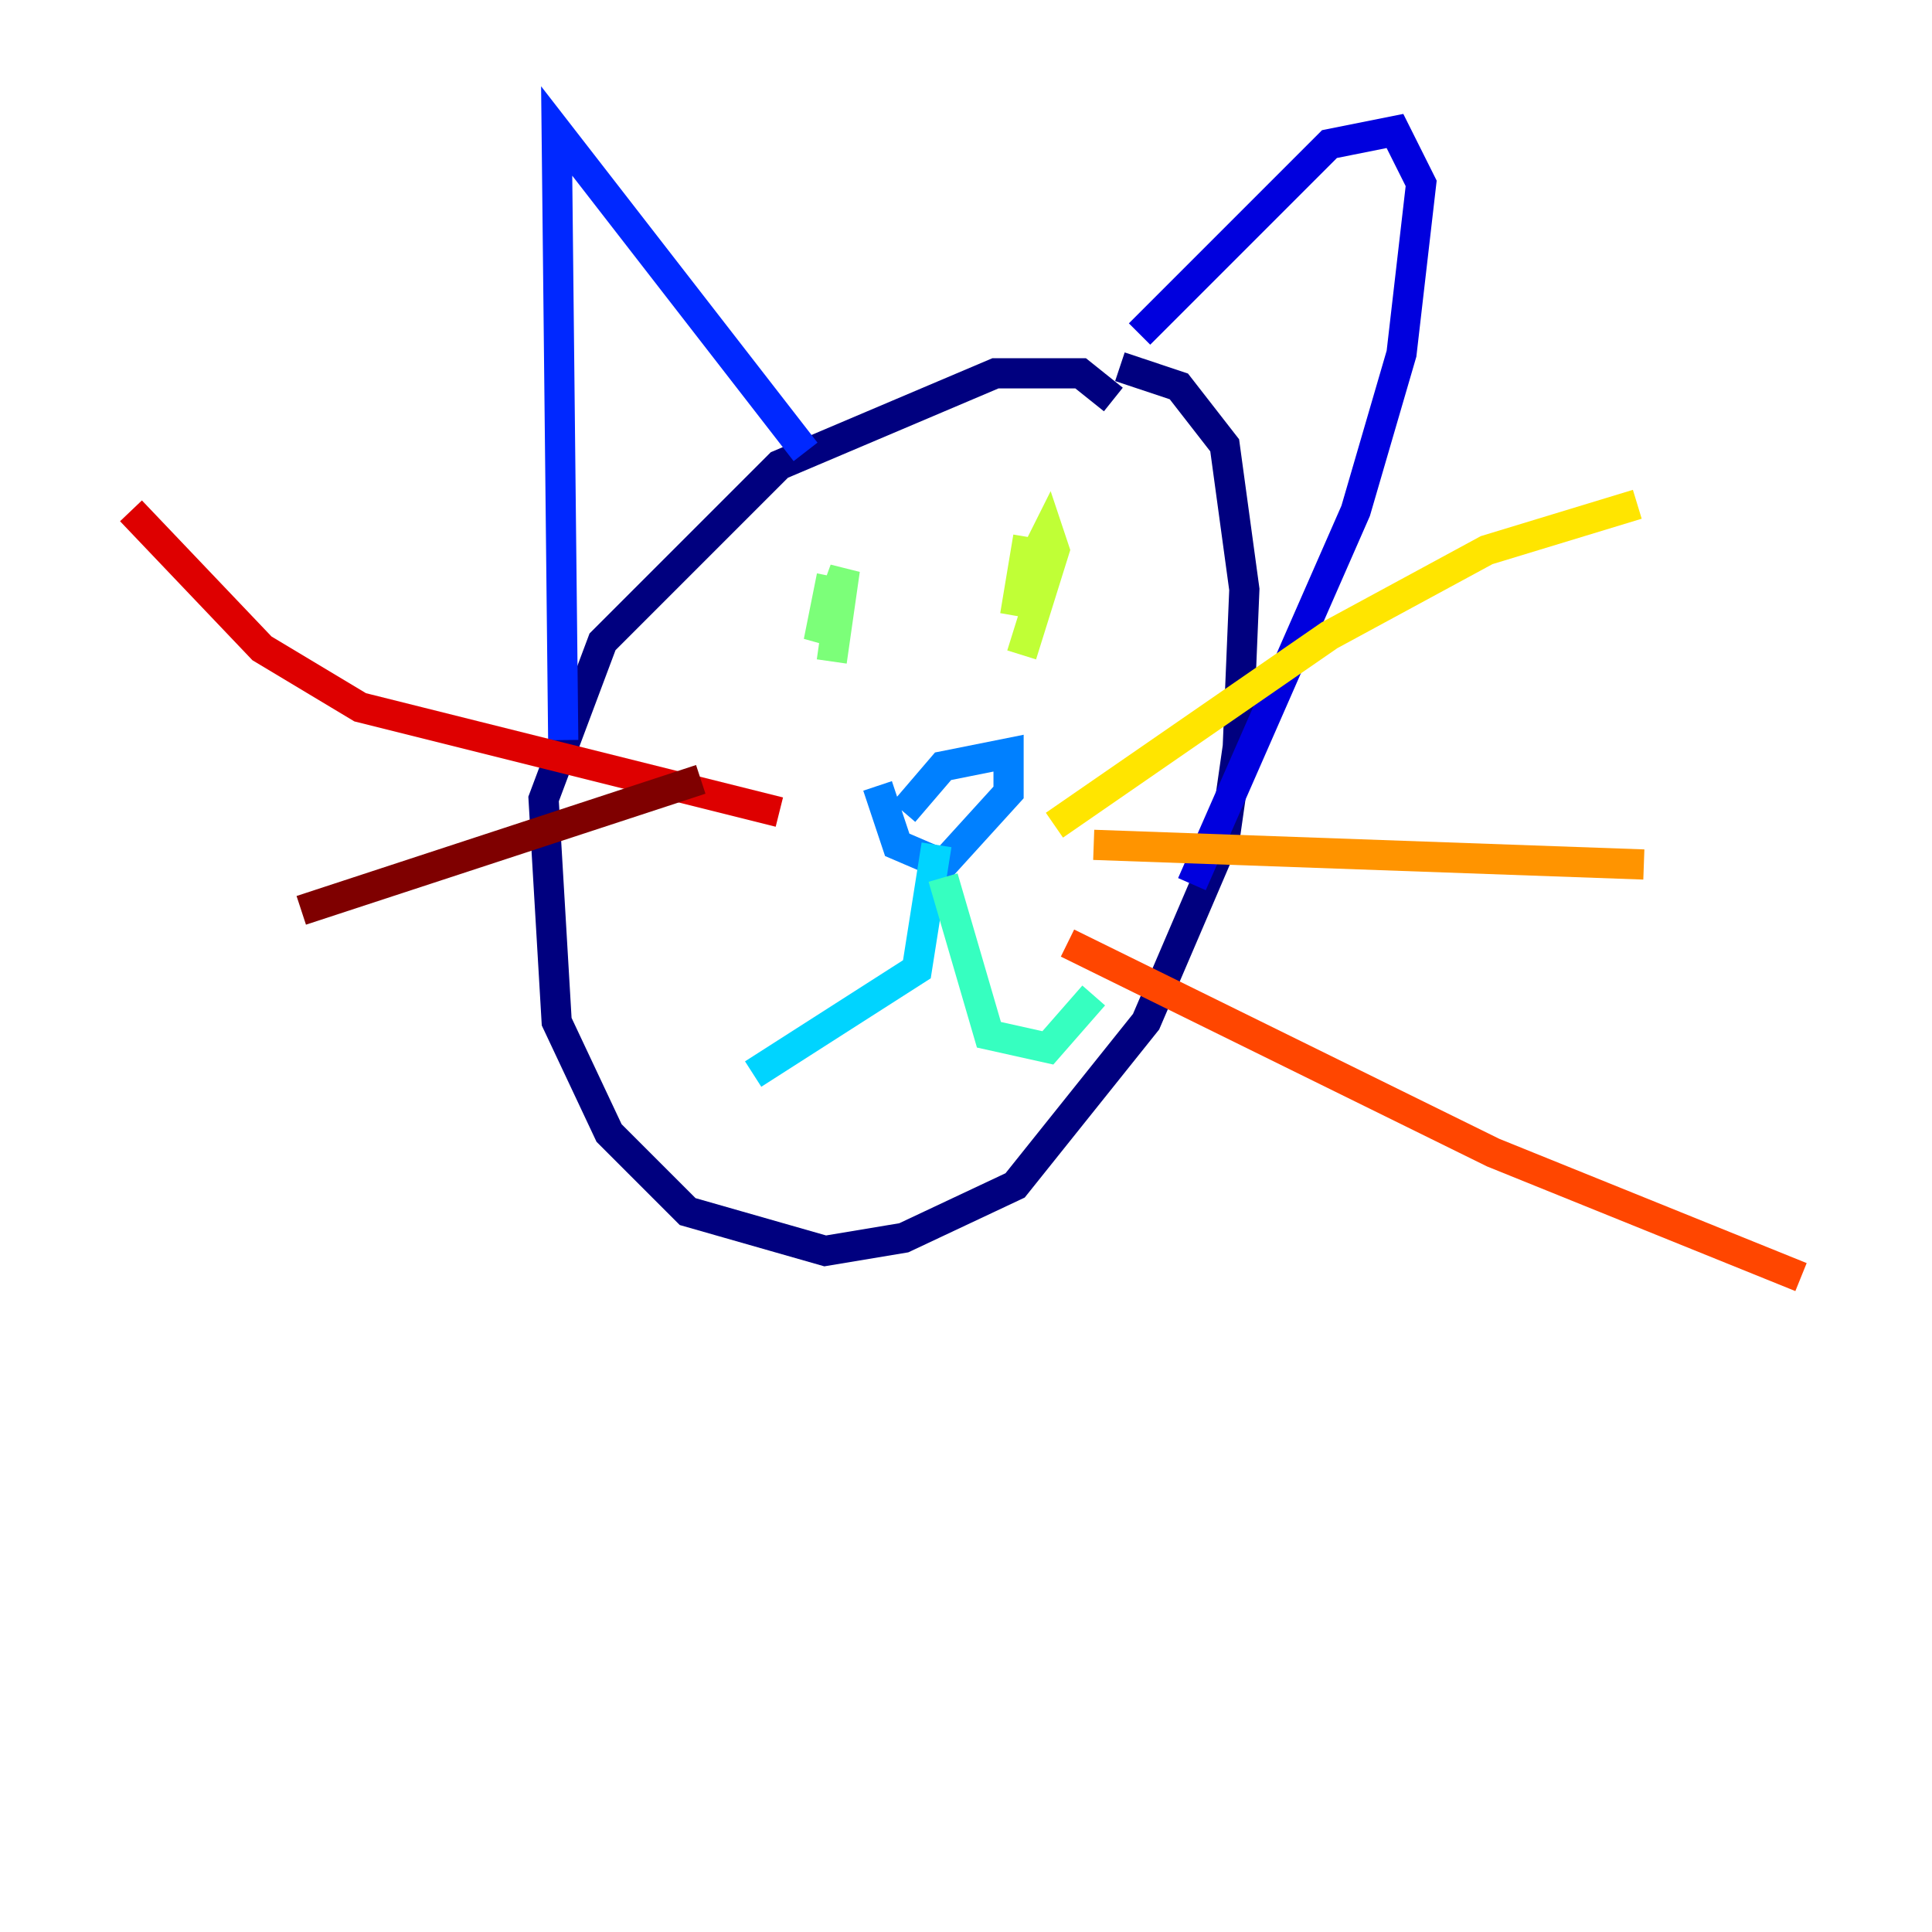 <?xml version="1.0" encoding="utf-8" ?>
<svg baseProfile="tiny" height="128" version="1.2" viewBox="0,0,128,128" width="128" xmlns="http://www.w3.org/2000/svg" xmlns:ev="http://www.w3.org/2001/xml-events" xmlns:xlink="http://www.w3.org/1999/xlink"><defs /><polyline fill="none" points="73.763,26.468 71.593,24.732 65.953,24.732 51.634,30.807 39.919,42.522 36.014,52.936 36.881,67.688 40.352,75.064 45.559,80.271 54.671,82.875 59.878,82.007 67.254,78.536 75.932,67.688 81.139,55.539 82.007,49.464 82.441,39.051 81.139,29.505 78.102,25.6 74.197,24.298" stroke="#00007f" stroke-width="2" /><polyline fill="none" points="75.498,22.129 88.081,9.546 92.42,8.678 94.156,12.149 92.854,23.43 89.817,33.844 78.969,58.576" stroke="#0000de" stroke-width="2" /><polyline fill="none" points="53.37,29.939 36.881,8.678 37.315,49.031" stroke="#0028ff" stroke-width="2" /><polyline fill="none" points="59.878,53.803 62.481,50.766 66.82,49.898 66.82,52.502 62.481,57.275 59.444,55.973 58.142,52.068" stroke="#0080ff" stroke-width="2" /><polyline fill="none" points="62.047,55.973 60.746,64.217 49.898,71.159" stroke="#00d4ff" stroke-width="2" /><polyline fill="none" points="62.481,58.142 65.519,68.556 69.424,69.424 72.461,65.953" stroke="#36ffc0" stroke-width="2" /><polyline fill="none" points="55.105,38.183 54.237,42.522 55.973,37.749 55.105,43.824" stroke="#7cff79" stroke-width="2" /><polyline fill="none" points="68.122,35.58 67.254,40.786 68.122,36.014 67.688,40.352 68.556,36.881 69.424,35.146 69.858,36.447 67.688,43.39" stroke="#c0ff36" stroke-width="2" /><polyline fill="none" points="69.858,54.671 88.081,42.088 98.495,36.447 108.475,33.41" stroke="#ffe500" stroke-width="2" /><polyline fill="none" points="72.461,55.973 108.909,57.275" stroke="#ff9400" stroke-width="2" /><polyline fill="none" points="70.725,62.481 98.929,76.366 119.322,84.61" stroke="#ff4600" stroke-width="2" /><polyline fill="none" points="51.634,53.803 23.864,46.861 17.356,42.956 8.678,33.844" stroke="#de0000" stroke-width="2" /><polyline fill="none" points="46.427,51.634 19.959,60.312" stroke="#7f0000" stroke-width="2" /></svg>